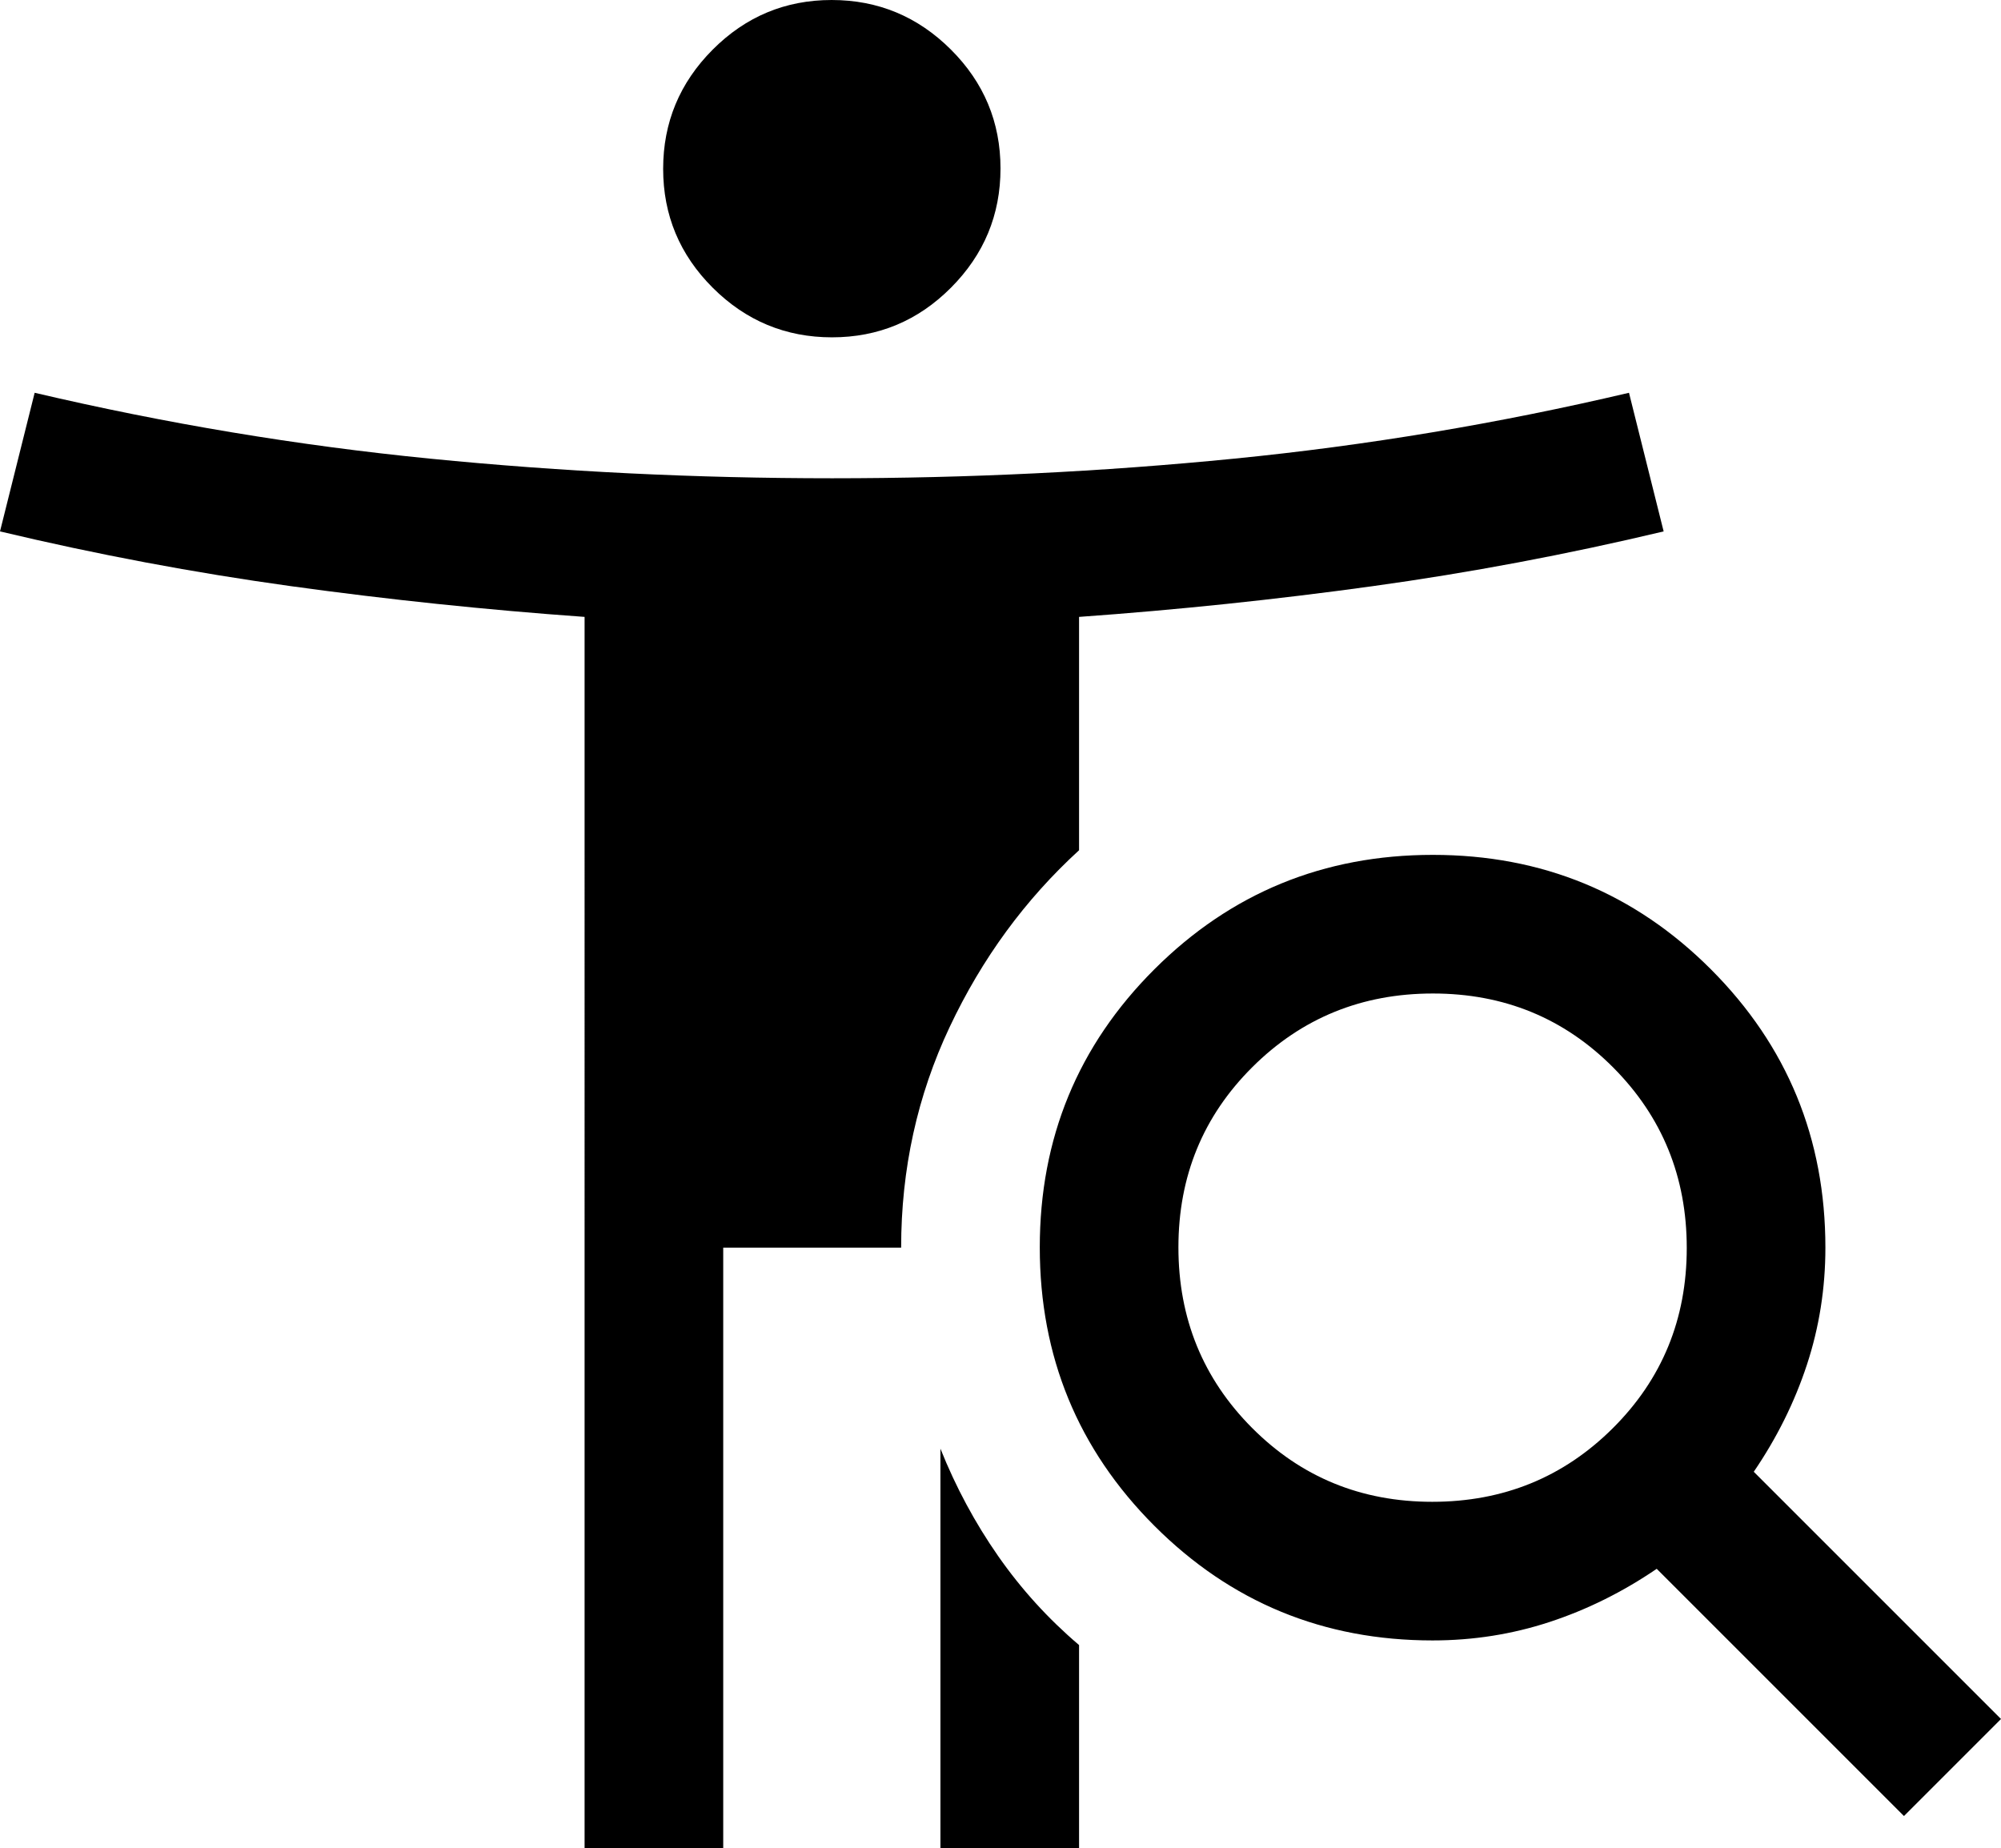 <?xml version="1.0" encoding="UTF-8" standalone="no"?>
<svg
   height="40"
   viewBox="0 -960 866 800"
   width="43.3"
   version="1.1"
   id="svg59"
   sodipodi:docname="conditions.svg"
   inkscape:version="1.2.2 (b0a8486, 2022-12-01)"
   xmlns:inkscape="http://www.inkscape.org/namespaces/inkscape"
   xmlns:sodipodi="http://sodipodi.sourceforge.net/DTD/sodipodi-0.dtd"
   xmlns="http://www.w3.org/2000/svg"
   xmlns:svg="http://www.w3.org/2000/svg">
  <defs
     id="defs63" />
  <sodipodi:namedview
     id="namedview61"
     pagecolor="#ffffff"
     bordercolor="#000000"
     borderopacity="0.25"
     inkscape:showpageshadow="2"
     inkscape:pageopacity="0.0"
     inkscape:pagecheckerboard="0"
     inkscape:deskcolor="#d1d1d1"
     showgrid="false"
     inkscape:zoom="12.583333"
     inkscape:cx="22.013245"
     inkscape:cy="20.02649"
     inkscape:window-width="1920"
     inkscape:window-height="928"
     inkscape:window-x="0"
     inkscape:window-y="25"
     inkscape:window-maximized="1"
     inkscape:current-layer="svg59" />
  <path
     d="m 360.08,-814 q -30.08,0 -51.58,-21.42 -21.5,-21.421 -21.5,-51.5 0,-30.08 21.42,-51.58 21.421,-21.5 51.5,-21.5 30.08,0 51.58,21.42 21.5,21.421 21.5,51.5 0,30.08 -21.42,51.58 -21.421,21.5 -51.5,21.5 z m 259.779,504 q 46.141,0 78.141,-31.859 32,-31.859 32,-78 0,-46.141 -31.859,-78.141 -31.859,-32 -78,-32 -46.141,0 -78.141,31.859 -32,31.859 -32,78 0,46.141 31.859,78.141 31.859,32 78,32 z M 824,-174 717,-281 q -22,15 -46.324,23 -24.325,8 -50.676,8 -70.833,0 -120.417,-49.618 Q 450,-349.235 450,-420.118 450,-491 499.618,-540.5 549.235,-590 620.118,-590 691,-590 740.5,-540.417 790,-490.833 790,-420 q 0,26.351 -8,50.676 Q 774,-345 759,-323 l 107,107 z m -417,14 v -173 q 10,25 25,46.5 15,21.5 35,38.5 v 88 z m -154,0 V -693 Q 188.967,-697.583 125.983,-706.292 63,-715 0,-730 l 15,-60 q 85.268,20 171.044,28.5 85.776,8.5 174.09,8.5 88.314,0 174.09,-8.5 Q 620,-770 705,-790 l 15,60 q -63,15 -125.983,23.708 Q 531.033,-697.583 467,-693 v 101 q -35,32 -56,76.5 -21,44.5 -21,95.5 h -77 v 260 z"
     id="path57" />
</svg>
